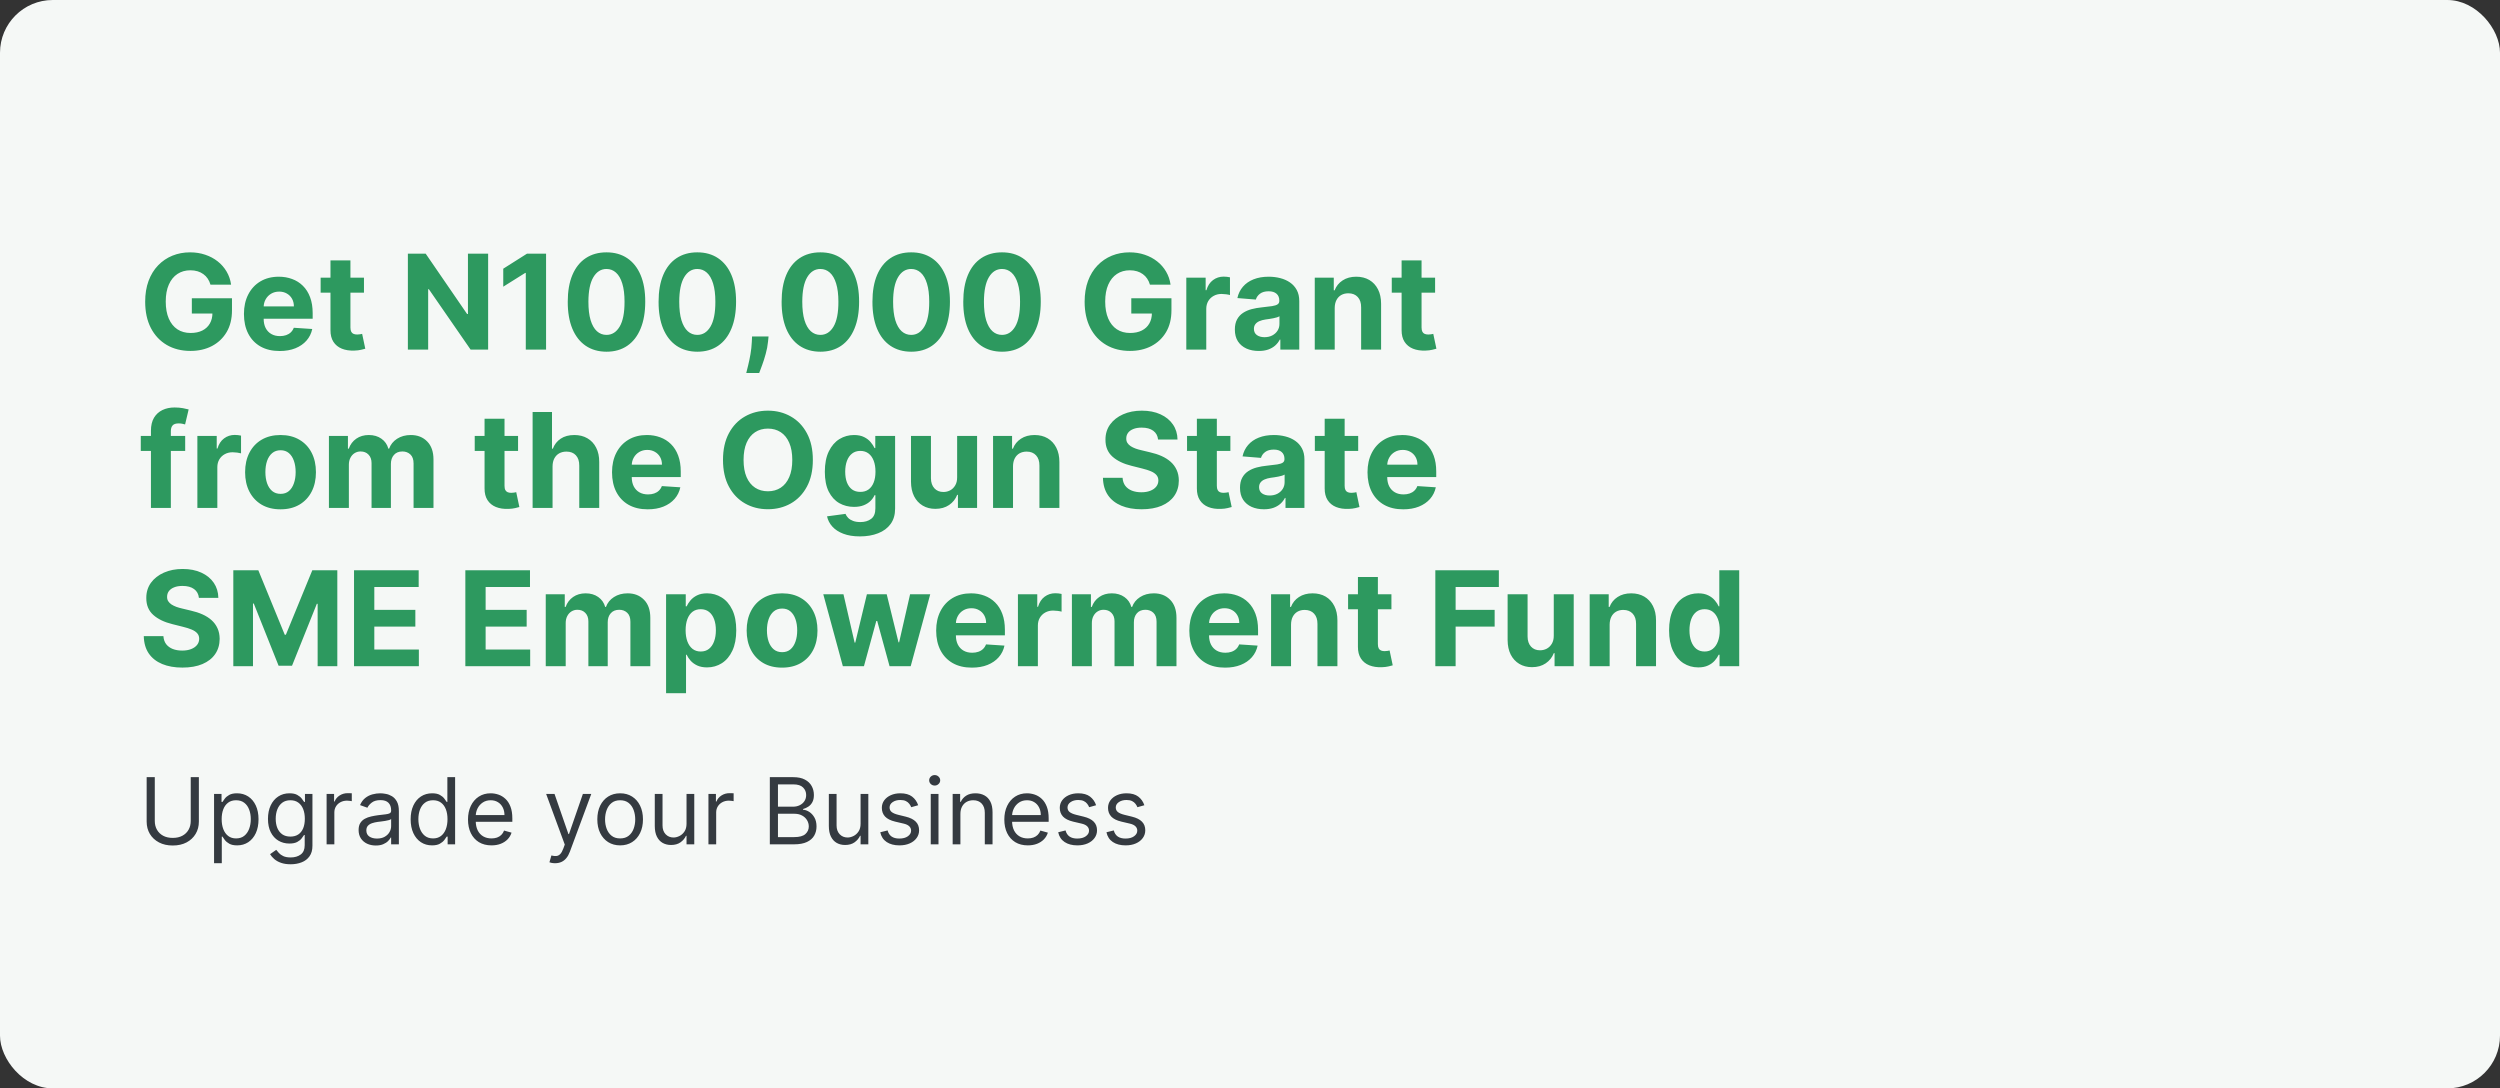 <svg width="379" height="165" viewBox="0 0 379 165" fill="none" xmlns="http://www.w3.org/2000/svg">
<rect x="0" y="0" width="379" height="165" fill="#333333" stroke="none"/>
<rect width="379" height="165" rx="8" fill="#F5F8F6"/>
<path d="M31.909 43.156C31.81 42.811 31.67 42.505 31.49 42.24C31.31 41.97 31.09 41.743 30.829 41.558C30.574 41.369 30.28 41.224 29.949 41.125C29.622 41.026 29.26 40.976 28.862 40.976C28.119 40.976 27.465 41.16 26.902 41.53C26.343 41.899 25.908 42.437 25.595 43.142C25.283 43.843 25.126 44.7 25.126 45.713C25.126 46.726 25.28 47.588 25.588 48.298C25.896 49.008 26.331 49.551 26.895 49.925C27.458 50.294 28.124 50.479 28.891 50.479C29.587 50.479 30.181 50.356 30.673 50.109C31.171 49.858 31.549 49.506 31.81 49.051C32.075 48.597 32.207 48.059 32.207 47.439L32.832 47.531H29.082V45.216H35.169V47.048C35.169 48.327 34.899 49.425 34.359 50.344C33.82 51.258 33.076 51.963 32.129 52.46C31.182 52.953 30.098 53.199 28.876 53.199C27.513 53.199 26.315 52.898 25.283 52.297C24.25 51.691 23.445 50.831 22.868 49.719C22.295 48.601 22.009 47.276 22.009 45.742C22.009 44.562 22.179 43.511 22.52 42.588C22.866 41.66 23.349 40.874 23.969 40.23C24.589 39.586 25.311 39.096 26.135 38.76C26.959 38.424 27.851 38.256 28.812 38.256C29.636 38.256 30.403 38.376 31.114 38.618C31.824 38.855 32.454 39.191 33.003 39.626C33.557 40.062 34.009 40.581 34.359 41.182C34.71 41.778 34.935 42.437 35.034 43.156H31.909ZM42.394 53.213C41.272 53.213 40.306 52.986 39.496 52.531C38.691 52.072 38.071 51.423 37.635 50.585C37.2 49.742 36.982 48.746 36.982 47.595C36.982 46.473 37.2 45.488 37.635 44.641C38.071 43.793 38.684 43.133 39.475 42.659C40.27 42.186 41.203 41.949 42.273 41.949C42.993 41.949 43.663 42.065 44.283 42.297C44.908 42.524 45.453 42.867 45.916 43.327C46.385 43.786 46.75 44.364 47.01 45.06C47.271 45.751 47.401 46.561 47.401 47.489V48.32H38.189V46.445H44.553C44.553 46.009 44.458 45.623 44.269 45.287C44.079 44.951 43.817 44.688 43.48 44.499C43.149 44.304 42.763 44.207 42.323 44.207C41.864 44.207 41.456 44.314 41.101 44.527C40.751 44.735 40.476 45.017 40.277 45.372C40.078 45.722 39.977 46.113 39.972 46.544V48.327C39.972 48.867 40.071 49.333 40.27 49.726C40.474 50.119 40.76 50.422 41.13 50.635C41.499 50.848 41.937 50.955 42.444 50.955C42.78 50.955 43.087 50.907 43.367 50.812C43.646 50.718 43.885 50.576 44.084 50.386C44.283 50.197 44.434 49.965 44.539 49.69L47.337 49.875C47.195 50.547 46.904 51.135 46.463 51.636C46.028 52.133 45.464 52.522 44.773 52.801C44.087 53.076 43.293 53.213 42.394 53.213ZM55.178 42.091V44.364H48.608V42.091H55.178ZM50.1 39.477H53.125V49.648C53.125 49.927 53.168 50.145 53.253 50.301C53.338 50.453 53.457 50.559 53.608 50.621C53.765 50.682 53.944 50.713 54.148 50.713C54.29 50.713 54.432 50.701 54.574 50.678C54.716 50.649 54.825 50.628 54.901 50.614L55.377 52.865C55.225 52.912 55.012 52.967 54.738 53.028C54.463 53.095 54.129 53.135 53.736 53.149C53.007 53.178 52.368 53.081 51.819 52.858C51.274 52.635 50.85 52.29 50.547 51.821C50.244 51.352 50.095 50.76 50.1 50.045V39.477ZM74.001 38.455V53H71.344L65.016 43.845H64.91V53H61.834V38.455H64.533L70.812 47.602H70.94V38.455H74.001ZM82.784 38.455V53H79.709V41.374H79.624L76.293 43.462V40.734L79.894 38.455H82.784ZM91.945 53.32C90.723 53.315 89.672 53.014 88.791 52.418C87.915 51.821 87.24 50.957 86.767 49.825C86.298 48.694 86.066 47.332 86.071 45.742C86.071 44.155 86.305 42.803 86.774 41.686C87.248 40.569 87.922 39.719 88.798 39.136C89.679 38.549 90.728 38.256 91.945 38.256C93.162 38.256 94.208 38.549 95.084 39.136C95.965 39.724 96.642 40.576 97.115 41.693C97.588 42.806 97.823 44.155 97.818 45.742C97.818 47.337 97.581 48.701 97.108 49.832C96.639 50.964 95.967 51.828 95.091 52.425C94.215 53.021 93.166 53.32 91.945 53.32ZM91.945 50.77C92.778 50.77 93.443 50.351 93.94 49.513C94.438 48.675 94.684 47.418 94.679 45.742C94.679 44.638 94.565 43.72 94.338 42.986C94.115 42.252 93.798 41.7 93.386 41.331C92.979 40.962 92.499 40.777 91.945 40.777C91.116 40.777 90.453 41.191 89.956 42.02C89.459 42.849 89.208 44.089 89.203 45.742C89.203 46.859 89.314 47.792 89.537 48.54C89.764 49.283 90.084 49.842 90.496 50.216C90.908 50.585 91.391 50.77 91.945 50.77ZM105.714 53.32C104.493 53.315 103.441 53.014 102.561 52.418C101.685 51.821 101.01 50.957 100.537 49.825C100.068 48.694 99.836 47.332 99.841 45.742C99.841 44.155 100.075 42.803 100.544 41.686C101.017 40.569 101.692 39.719 102.568 39.136C103.449 38.549 104.497 38.256 105.714 38.256C106.931 38.256 107.977 38.549 108.853 39.136C109.734 39.724 110.411 40.576 110.885 41.693C111.358 42.806 111.592 44.155 111.588 45.742C111.588 47.337 111.351 48.701 110.877 49.832C110.409 50.964 109.736 51.828 108.86 52.425C107.984 53.021 106.936 53.32 105.714 53.32ZM105.714 50.77C106.547 50.77 107.213 50.351 107.71 49.513C108.207 48.675 108.453 47.418 108.449 45.742C108.449 44.638 108.335 43.72 108.108 42.986C107.885 42.252 107.568 41.7 107.156 41.331C106.749 40.962 106.268 40.777 105.714 40.777C104.886 40.777 104.223 41.191 103.725 42.02C103.228 42.849 102.977 44.089 102.973 45.742C102.973 46.859 103.084 47.792 103.306 48.54C103.534 49.283 103.853 49.842 104.265 50.216C104.677 50.585 105.16 50.77 105.714 50.77ZM116.511 51.011L116.433 51.793C116.372 52.418 116.253 53.04 116.078 53.66C115.908 54.285 115.728 54.851 115.538 55.358C115.354 55.865 115.205 56.262 115.091 56.551H113.131C113.202 56.272 113.299 55.881 113.422 55.379C113.545 54.882 113.661 54.323 113.77 53.703C113.879 53.083 113.947 52.451 113.976 51.807L114.011 51.011H116.511ZM124.366 53.32C123.145 53.315 122.094 53.014 121.213 52.418C120.337 51.821 119.662 50.957 119.189 49.825C118.72 48.694 118.488 47.332 118.493 45.742C118.493 44.155 118.727 42.803 119.196 41.686C119.67 40.569 120.344 39.719 121.22 39.136C122.101 38.549 123.15 38.256 124.366 38.256C125.583 38.256 126.63 38.549 127.506 39.136C128.386 39.724 129.063 40.576 129.537 41.693C130.01 42.806 130.245 44.155 130.24 45.742C130.24 47.337 130.003 48.701 129.53 49.832C129.061 50.964 128.389 51.828 127.513 52.425C126.637 53.021 125.588 53.32 124.366 53.32ZM124.366 50.77C125.2 50.77 125.865 50.351 126.362 49.513C126.859 48.675 127.106 47.418 127.101 45.742C127.101 44.638 126.987 43.72 126.76 42.986C126.537 42.252 126.22 41.7 125.808 41.331C125.401 40.962 124.92 40.777 124.366 40.777C123.538 40.777 122.875 41.191 122.378 42.02C121.881 42.849 121.63 44.089 121.625 45.742C121.625 46.859 121.736 47.792 121.959 48.54C122.186 49.283 122.506 49.842 122.918 50.216C123.33 50.585 123.812 50.77 124.366 50.77ZM138.136 53.32C136.914 53.315 135.863 53.014 134.983 52.418C134.107 51.821 133.432 50.957 132.958 49.825C132.49 48.694 132.258 47.332 132.262 45.742C132.262 44.155 132.497 42.803 132.966 41.686C133.439 40.569 134.114 39.719 134.99 39.136C135.87 38.549 136.919 38.256 138.136 38.256C139.353 38.256 140.399 38.549 141.275 39.136C142.156 39.724 142.833 40.576 143.306 41.693C143.78 42.806 144.014 44.155 144.01 45.742C144.01 47.337 143.773 48.701 143.299 49.832C142.831 50.964 142.158 51.828 141.282 52.425C140.406 53.021 139.358 53.32 138.136 53.32ZM138.136 50.77C138.969 50.77 139.635 50.351 140.132 49.513C140.629 48.675 140.875 47.418 140.87 45.742C140.87 44.638 140.757 43.72 140.529 42.986C140.307 42.252 139.99 41.7 139.578 41.331C139.171 40.962 138.69 40.777 138.136 40.777C137.307 40.777 136.645 41.191 136.147 42.02C135.65 42.849 135.399 44.089 135.395 45.742C135.395 46.859 135.506 47.792 135.728 48.54C135.956 49.283 136.275 49.842 136.687 50.216C137.099 50.585 137.582 50.77 138.136 50.77ZM151.906 53.32C150.684 53.315 149.633 53.014 148.752 52.418C147.876 51.821 147.201 50.957 146.728 49.825C146.259 48.694 146.027 47.332 146.032 45.742C146.032 44.155 146.266 42.803 146.735 41.686C147.209 40.569 147.883 39.719 148.759 39.136C149.64 38.549 150.689 38.256 151.906 38.256C153.122 38.256 154.169 38.549 155.045 39.136C155.925 39.724 156.603 40.576 157.076 41.693C157.549 42.806 157.784 44.155 157.779 45.742C157.779 47.337 157.542 48.701 157.069 49.832C156.6 50.964 155.928 51.828 155.052 52.425C154.176 53.021 153.127 53.32 151.906 53.32ZM151.906 50.77C152.739 50.77 153.404 50.351 153.901 49.513C154.398 48.675 154.645 47.418 154.64 45.742C154.64 44.638 154.526 43.72 154.299 42.986C154.076 42.252 153.759 41.7 153.347 41.331C152.94 40.962 152.46 40.777 151.906 40.777C151.077 40.777 150.414 41.191 149.917 42.02C149.42 42.849 149.169 44.089 149.164 45.742C149.164 46.859 149.275 47.792 149.498 48.54C149.725 49.283 150.045 49.842 150.457 50.216C150.869 50.585 151.352 50.77 151.906 50.77ZM174.331 43.156C174.232 42.811 174.092 42.505 173.912 42.24C173.732 41.97 173.512 41.743 173.251 41.558C172.996 41.369 172.702 41.224 172.371 41.125C172.044 41.026 171.682 40.976 171.284 40.976C170.541 40.976 169.887 41.16 169.324 41.53C168.765 41.899 168.33 42.437 168.017 43.142C167.705 43.843 167.548 44.7 167.548 45.713C167.548 46.726 167.702 47.588 168.01 48.298C168.318 49.008 168.753 49.551 169.317 49.925C169.88 50.294 170.545 50.479 171.312 50.479C172.009 50.479 172.603 50.356 173.095 50.109C173.592 49.858 173.971 49.506 174.232 49.051C174.497 48.597 174.629 48.059 174.629 47.439L175.254 47.531H171.504V45.216H177.591V47.048C177.591 48.327 177.321 49.425 176.781 50.344C176.241 51.258 175.498 51.963 174.551 52.46C173.604 52.953 172.52 53.199 171.298 53.199C169.935 53.199 168.737 52.898 167.705 52.297C166.672 51.691 165.867 50.831 165.29 49.719C164.717 48.601 164.43 47.276 164.43 45.742C164.43 44.562 164.601 43.511 164.942 42.588C165.287 41.66 165.77 40.874 166.391 40.23C167.011 39.586 167.733 39.096 168.557 38.76C169.381 38.424 170.273 38.256 171.234 38.256C172.058 38.256 172.825 38.376 173.536 38.618C174.246 38.855 174.875 39.191 175.425 39.626C175.979 40.062 176.431 40.581 176.781 41.182C177.132 41.778 177.357 42.437 177.456 43.156H174.331ZM179.844 53V42.091H182.777V43.994H182.891C183.09 43.317 183.424 42.806 183.892 42.46C184.361 42.11 184.901 41.935 185.512 41.935C185.663 41.935 185.827 41.944 186.002 41.963C186.177 41.982 186.331 42.008 186.463 42.041V44.726C186.321 44.683 186.125 44.645 185.874 44.612C185.623 44.579 185.393 44.562 185.185 44.562C184.74 44.562 184.342 44.66 183.992 44.854C183.646 45.043 183.372 45.308 183.168 45.649C182.969 45.99 182.87 46.383 182.87 46.828V53H179.844ZM190.826 53.206C190.13 53.206 189.51 53.085 188.965 52.844C188.421 52.597 187.99 52.235 187.673 51.757C187.36 51.274 187.204 50.673 187.204 49.953C187.204 49.347 187.315 48.838 187.538 48.426C187.76 48.014 188.063 47.683 188.447 47.432C188.83 47.181 189.266 46.992 189.754 46.864C190.246 46.736 190.762 46.646 191.302 46.594C191.936 46.528 192.448 46.466 192.836 46.409C193.224 46.347 193.506 46.258 193.681 46.139C193.856 46.021 193.944 45.846 193.944 45.614V45.571C193.944 45.121 193.802 44.773 193.518 44.527C193.238 44.281 192.841 44.158 192.325 44.158C191.78 44.158 191.347 44.278 191.025 44.52C190.703 44.757 190.49 45.055 190.386 45.415L187.587 45.188C187.729 44.525 188.009 43.952 188.425 43.469C188.842 42.981 189.379 42.607 190.038 42.347C190.701 42.081 191.468 41.949 192.339 41.949C192.945 41.949 193.525 42.02 194.079 42.162C194.638 42.304 195.132 42.524 195.563 42.822C195.999 43.121 196.342 43.504 196.593 43.973C196.844 44.437 196.969 44.993 196.969 45.642V53H194.1V51.487H194.015C193.84 51.828 193.605 52.129 193.312 52.389C193.018 52.645 192.665 52.846 192.254 52.993C191.842 53.135 191.366 53.206 190.826 53.206ZM191.692 51.118C192.138 51.118 192.531 51.03 192.871 50.855C193.212 50.675 193.48 50.434 193.674 50.131C193.868 49.828 193.965 49.484 193.965 49.101V47.943C193.871 48.005 193.74 48.062 193.575 48.114C193.414 48.161 193.231 48.206 193.028 48.249C192.824 48.286 192.621 48.322 192.417 48.355C192.213 48.383 192.029 48.41 191.863 48.433C191.508 48.485 191.198 48.568 190.933 48.682C190.667 48.795 190.461 48.949 190.315 49.144C190.168 49.333 190.094 49.57 190.094 49.854C190.094 50.266 190.244 50.581 190.542 50.798C190.845 51.011 191.228 51.118 191.692 51.118ZM202.342 46.693V53H199.317V42.091H202.2V44.016H202.328C202.57 43.381 202.974 42.879 203.543 42.51C204.111 42.136 204.8 41.949 205.609 41.949C206.367 41.949 207.027 42.115 207.591 42.446C208.154 42.778 208.592 43.251 208.905 43.867C209.217 44.477 209.374 45.206 209.374 46.054V53H206.348V46.594C206.353 45.926 206.182 45.405 205.837 45.031C205.491 44.653 205.015 44.463 204.409 44.463C204.002 44.463 203.642 44.551 203.33 44.726C203.022 44.901 202.78 45.157 202.605 45.493C202.435 45.824 202.347 46.224 202.342 46.693ZM217.561 42.091V44.364H210.991V42.091H217.561ZM212.483 39.477H215.508V49.648C215.508 49.927 215.551 50.145 215.636 50.301C215.721 50.453 215.84 50.559 215.991 50.621C216.147 50.682 216.327 50.713 216.531 50.713C216.673 50.713 216.815 50.701 216.957 50.678C217.099 50.649 217.208 50.628 217.284 50.614L217.76 52.865C217.608 52.912 217.395 52.967 217.12 53.028C216.846 53.095 216.512 53.135 216.119 53.149C215.39 53.178 214.751 53.081 214.201 52.858C213.657 52.635 213.233 52.29 212.93 51.821C212.627 51.352 212.478 50.76 212.483 50.045V39.477ZM28.074 66.091V68.364H21.341V66.091H28.074ZM22.882 77V65.303C22.882 64.512 23.036 63.856 23.344 63.335C23.656 62.814 24.082 62.424 24.622 62.163C25.162 61.903 25.775 61.773 26.462 61.773C26.926 61.773 27.349 61.808 27.733 61.879C28.121 61.95 28.41 62.014 28.599 62.071L28.06 64.344C27.941 64.306 27.794 64.27 27.619 64.237C27.449 64.204 27.274 64.188 27.094 64.188C26.649 64.188 26.338 64.292 26.163 64.5C25.988 64.704 25.901 64.99 25.901 65.359V77H22.882ZM29.922 77V66.091H32.855V67.994H32.969C33.168 67.317 33.502 66.806 33.971 66.46C34.439 66.11 34.979 65.935 35.59 65.935C35.741 65.935 35.905 65.944 36.08 65.963C36.255 65.982 36.409 66.008 36.541 66.041V68.726C36.4 68.683 36.203 68.645 35.952 68.612C35.701 68.579 35.471 68.562 35.263 68.562C34.818 68.562 34.42 68.66 34.07 68.854C33.724 69.043 33.45 69.308 33.246 69.649C33.047 69.99 32.948 70.383 32.948 70.828V77H29.922ZM42.527 77.213C41.424 77.213 40.47 76.979 39.665 76.51C38.865 76.037 38.247 75.378 37.811 74.535C37.376 73.688 37.158 72.706 37.158 71.588C37.158 70.461 37.376 69.476 37.811 68.633C38.247 67.786 38.865 67.128 39.665 66.659C40.47 66.186 41.424 65.949 42.527 65.949C43.63 65.949 44.582 66.186 45.382 66.659C46.187 67.128 46.807 67.786 47.243 68.633C47.678 69.476 47.896 70.461 47.896 71.588C47.896 72.706 47.678 73.688 47.243 74.535C46.807 75.378 46.187 76.037 45.382 76.51C44.582 76.979 43.63 77.213 42.527 77.213ZM42.541 74.869C43.043 74.869 43.462 74.727 43.798 74.443C44.135 74.154 44.388 73.761 44.558 73.264C44.733 72.767 44.821 72.201 44.821 71.567C44.821 70.932 44.733 70.367 44.558 69.869C44.388 69.372 44.135 68.979 43.798 68.69C43.462 68.401 43.043 68.257 42.541 68.257C42.035 68.257 41.608 68.401 41.263 68.69C40.922 68.979 40.664 69.372 40.489 69.869C40.318 70.367 40.233 70.932 40.233 71.567C40.233 72.201 40.318 72.767 40.489 73.264C40.664 73.761 40.922 74.154 41.263 74.443C41.608 74.727 42.035 74.869 42.541 74.869ZM49.864 77V66.091H52.747V68.016H52.875C53.102 67.376 53.481 66.872 54.011 66.503C54.542 66.133 55.176 65.949 55.915 65.949C56.663 65.949 57.3 66.136 57.825 66.51C58.351 66.879 58.701 67.381 58.876 68.016H58.99C59.213 67.391 59.615 66.891 60.197 66.517C60.785 66.138 61.478 65.949 62.278 65.949C63.296 65.949 64.123 66.273 64.757 66.922C65.396 67.566 65.716 68.48 65.716 69.663V77H62.697V70.26C62.697 69.654 62.536 69.199 62.215 68.896C61.892 68.593 61.49 68.442 61.007 68.442C60.458 68.442 60.029 68.617 59.722 68.967C59.414 69.313 59.26 69.77 59.26 70.338V77H56.327V70.196C56.327 69.661 56.173 69.235 55.865 68.918C55.562 68.6 55.162 68.442 54.665 68.442C54.329 68.442 54.026 68.527 53.756 68.697C53.49 68.863 53.28 69.097 53.124 69.401C52.967 69.699 52.889 70.049 52.889 70.452V77H49.864ZM78.537 66.091V68.364H71.968V66.091H78.537ZM73.459 63.477H76.485V73.648C76.485 73.927 76.527 74.145 76.613 74.301C76.698 74.453 76.816 74.559 76.968 74.621C77.124 74.682 77.304 74.713 77.507 74.713C77.65 74.713 77.791 74.701 77.934 74.678C78.076 74.649 78.184 74.628 78.26 74.614L78.736 76.865C78.585 76.912 78.372 76.967 78.097 77.028C77.822 77.095 77.489 77.135 77.096 77.149C76.366 77.178 75.727 77.081 75.178 76.858C74.633 76.635 74.21 76.29 73.907 75.821C73.604 75.352 73.454 74.76 73.459 74.046V63.477ZM83.768 70.693V77H80.743V62.455H83.683V68.016H83.811C84.057 67.372 84.455 66.867 85.004 66.503C85.553 66.133 86.242 65.949 87.071 65.949C87.828 65.949 88.489 66.115 89.052 66.446C89.62 66.773 90.061 67.244 90.373 67.859C90.691 68.47 90.847 69.202 90.842 70.054V77H87.816V70.594C87.821 69.921 87.651 69.398 87.305 69.024C86.964 68.65 86.486 68.463 85.87 68.463C85.459 68.463 85.094 68.551 84.777 68.726C84.464 68.901 84.218 69.157 84.038 69.493C83.863 69.824 83.773 70.224 83.768 70.693ZM98.195 77.213C97.072 77.213 96.106 76.986 95.297 76.531C94.492 76.072 93.872 75.423 93.436 74.585C93.001 73.742 92.783 72.746 92.783 71.595C92.783 70.473 93.001 69.488 93.436 68.641C93.872 67.793 94.485 67.133 95.276 66.659C96.071 66.186 97.004 65.949 98.074 65.949C98.794 65.949 99.463 66.065 100.084 66.297C100.709 66.524 101.253 66.867 101.717 67.327C102.186 67.786 102.551 68.364 102.811 69.06C103.071 69.751 103.202 70.561 103.202 71.489V72.32H93.99V70.445H100.354C100.354 70.009 100.259 69.623 100.07 69.287C99.88 68.951 99.617 68.688 99.281 68.499C98.95 68.305 98.564 68.207 98.124 68.207C97.664 68.207 97.257 68.314 96.902 68.527C96.552 68.735 96.277 69.017 96.078 69.372C95.879 69.722 95.778 70.113 95.773 70.544V72.327C95.773 72.867 95.872 73.333 96.071 73.726C96.275 74.119 96.561 74.422 96.93 74.635C97.3 74.848 97.738 74.954 98.244 74.954C98.581 74.954 98.888 74.907 99.168 74.812C99.447 74.718 99.686 74.576 99.885 74.386C100.084 74.197 100.235 73.965 100.339 73.69L103.138 73.875C102.996 74.547 102.705 75.135 102.264 75.636C101.829 76.133 101.265 76.522 100.574 76.801C99.887 77.076 99.094 77.213 98.195 77.213ZM123.228 69.727C123.228 71.313 122.928 72.663 122.326 73.776C121.73 74.888 120.915 75.738 119.883 76.325C118.856 76.908 117.7 77.199 116.417 77.199C115.125 77.199 113.965 76.905 112.937 76.318C111.91 75.731 111.098 74.881 110.501 73.769C109.904 72.656 109.606 71.309 109.606 69.727C109.606 68.141 109.904 66.792 110.501 65.679C111.098 64.566 111.91 63.719 112.937 63.136C113.965 62.549 115.125 62.256 116.417 62.256C117.7 62.256 118.856 62.549 119.883 63.136C120.915 63.719 121.73 64.566 122.326 65.679C122.928 66.792 123.228 68.141 123.228 69.727ZM120.11 69.727C120.11 68.7 119.957 67.833 119.649 67.128C119.346 66.422 118.917 65.887 118.363 65.523C117.809 65.158 117.161 64.976 116.417 64.976C115.674 64.976 115.025 65.158 114.471 65.523C113.917 65.887 113.486 66.422 113.179 67.128C112.876 67.833 112.724 68.7 112.724 69.727C112.724 70.755 112.876 71.621 113.179 72.327C113.486 73.032 113.917 73.567 114.471 73.932C115.025 74.296 115.674 74.479 116.417 74.479C117.161 74.479 117.809 74.296 118.363 73.932C118.917 73.567 119.346 73.032 119.649 72.327C119.957 71.621 120.11 70.755 120.11 69.727ZM130.364 81.318C129.384 81.318 128.544 81.183 127.843 80.913C127.147 80.648 126.593 80.286 126.181 79.827C125.769 79.367 125.502 78.851 125.379 78.278L128.177 77.902C128.262 78.12 128.397 78.323 128.582 78.513C128.766 78.702 129.01 78.854 129.313 78.967C129.621 79.086 129.995 79.145 130.435 79.145C131.094 79.145 131.636 78.984 132.062 78.662C132.493 78.345 132.708 77.812 132.708 77.064V75.068H132.58C132.448 75.371 132.249 75.658 131.984 75.928C131.719 76.197 131.378 76.418 130.961 76.588C130.544 76.758 130.047 76.844 129.469 76.844C128.65 76.844 127.905 76.654 127.232 76.276C126.565 75.892 126.032 75.307 125.634 74.521C125.241 73.731 125.045 72.731 125.045 71.524C125.045 70.288 125.246 69.256 125.648 68.428C126.051 67.599 126.586 66.979 127.254 66.567C127.926 66.155 128.662 65.949 129.462 65.949C130.073 65.949 130.585 66.053 130.996 66.261C131.408 66.465 131.74 66.721 131.991 67.028C132.246 67.331 132.443 67.63 132.58 67.923H132.694V66.091H135.698V77.106C135.698 78.035 135.471 78.811 135.016 79.436C134.562 80.061 133.932 80.53 133.127 80.842C132.327 81.16 131.406 81.318 130.364 81.318ZM130.428 74.571C130.916 74.571 131.328 74.45 131.664 74.209C132.005 73.963 132.265 73.612 132.445 73.158C132.63 72.698 132.722 72.149 132.722 71.51C132.722 70.871 132.632 70.317 132.452 69.848C132.272 69.374 132.012 69.008 131.671 68.747C131.33 68.487 130.916 68.356 130.428 68.356C129.931 68.356 129.512 68.492 129.171 68.761C128.83 69.026 128.572 69.396 128.397 69.869C128.222 70.343 128.134 70.89 128.134 71.51C128.134 72.14 128.222 72.684 128.397 73.144C128.577 73.598 128.835 73.951 129.171 74.202C129.512 74.448 129.931 74.571 130.428 74.571ZM145.102 72.355V66.091H148.127V77H145.222V75.019H145.109C144.862 75.658 144.453 76.171 143.88 76.56C143.312 76.948 142.618 77.142 141.799 77.142C141.07 77.142 140.428 76.976 139.874 76.645C139.32 76.313 138.887 75.842 138.575 75.231C138.267 74.621 138.111 73.889 138.106 73.037V66.091H141.131V72.497C141.136 73.141 141.309 73.65 141.65 74.024C141.991 74.398 142.448 74.585 143.021 74.585C143.385 74.585 143.726 74.502 144.043 74.337C144.361 74.166 144.616 73.915 144.81 73.584C145.009 73.252 145.106 72.843 145.102 72.355ZM153.573 70.693V77H150.547V66.091H153.431V68.016H153.559C153.8 67.381 154.205 66.879 154.773 66.51C155.341 66.136 156.03 65.949 156.84 65.949C157.597 65.949 158.258 66.115 158.821 66.446C159.385 66.778 159.823 67.251 160.135 67.867C160.448 68.477 160.604 69.206 160.604 70.054V77H157.578V70.594C157.583 69.926 157.413 69.405 157.067 69.031C156.721 68.653 156.246 68.463 155.64 68.463C155.232 68.463 154.873 68.551 154.56 68.726C154.252 68.901 154.011 69.157 153.836 69.493C153.665 69.824 153.578 70.224 153.573 70.693ZM175.565 66.638C175.508 66.065 175.264 65.62 174.833 65.303C174.403 64.985 173.818 64.827 173.079 64.827C172.577 64.827 172.154 64.898 171.808 65.04C171.462 65.177 171.197 65.369 171.012 65.615C170.833 65.861 170.743 66.141 170.743 66.453C170.733 66.713 170.788 66.941 170.906 67.135C171.029 67.329 171.197 67.497 171.41 67.639C171.623 67.776 171.869 67.897 172.149 68.001C172.428 68.101 172.726 68.186 173.044 68.257L174.35 68.57C174.985 68.712 175.567 68.901 176.098 69.138C176.628 69.374 177.087 69.666 177.475 70.011C177.864 70.357 178.164 70.764 178.377 71.233C178.595 71.702 178.707 72.239 178.711 72.845C178.707 73.735 178.479 74.507 178.029 75.16C177.584 75.809 176.94 76.313 176.098 76.673C175.26 77.028 174.249 77.206 173.065 77.206C171.891 77.206 170.868 77.026 169.997 76.666C169.13 76.306 168.453 75.774 167.966 75.068C167.483 74.358 167.229 73.48 167.206 72.433H170.181C170.215 72.921 170.354 73.328 170.6 73.655C170.851 73.977 171.185 74.221 171.602 74.386C172.023 74.547 172.499 74.628 173.029 74.628C173.55 74.628 174.002 74.552 174.386 74.401C174.774 74.249 175.075 74.038 175.288 73.769C175.501 73.499 175.608 73.188 175.608 72.838C175.608 72.511 175.511 72.237 175.316 72.014C175.127 71.792 174.848 71.602 174.478 71.446C174.114 71.29 173.666 71.148 173.136 71.02L171.552 70.622C170.326 70.324 169.358 69.858 168.647 69.223C167.937 68.588 167.584 67.734 167.589 66.659C167.584 65.778 167.819 65.009 168.292 64.351C168.77 63.693 169.426 63.179 170.26 62.81C171.093 62.44 172.04 62.256 173.1 62.256C174.18 62.256 175.122 62.44 175.927 62.81C176.737 63.179 177.367 63.693 177.816 64.351C178.266 65.009 178.498 65.771 178.512 66.638H175.565ZM186.526 66.091V68.364H179.956V66.091H186.526ZM181.447 63.477H184.473V73.648C184.473 73.927 184.516 74.145 184.601 74.301C184.686 74.453 184.804 74.559 184.956 74.621C185.112 74.682 185.292 74.713 185.496 74.713C185.638 74.713 185.78 74.701 185.922 74.678C186.064 74.649 186.173 74.628 186.249 74.614L186.724 76.865C186.573 76.912 186.36 76.967 186.085 77.028C185.811 77.095 185.477 77.135 185.084 77.149C184.355 77.178 183.715 77.081 183.166 76.858C182.622 76.635 182.198 76.29 181.895 75.821C181.592 75.352 181.443 74.76 181.447 74.046V63.477ZM191.607 77.206C190.911 77.206 190.291 77.085 189.746 76.844C189.202 76.597 188.771 76.235 188.454 75.757C188.141 75.274 187.985 74.673 187.985 73.953C187.985 73.347 188.096 72.838 188.319 72.426C188.541 72.014 188.844 71.683 189.228 71.432C189.612 71.181 190.047 70.992 190.535 70.864C191.027 70.736 191.543 70.646 192.083 70.594C192.718 70.528 193.229 70.466 193.617 70.409C194.005 70.347 194.287 70.258 194.462 70.139C194.638 70.021 194.725 69.846 194.725 69.614V69.571C194.725 69.121 194.583 68.773 194.299 68.527C194.02 68.281 193.622 68.158 193.106 68.158C192.561 68.158 192.128 68.278 191.806 68.52C191.484 68.757 191.271 69.055 191.167 69.415L188.369 69.188C188.511 68.525 188.79 67.952 189.207 67.469C189.623 66.981 190.161 66.607 190.819 66.347C191.482 66.081 192.249 65.949 193.12 65.949C193.726 65.949 194.306 66.02 194.86 66.162C195.419 66.304 195.914 66.524 196.344 66.822C196.78 67.121 197.123 67.504 197.374 67.973C197.625 68.437 197.751 68.993 197.751 69.642V77H194.881V75.487H194.796C194.621 75.828 194.387 76.129 194.093 76.389C193.799 76.645 193.447 76.846 193.035 76.993C192.623 77.135 192.147 77.206 191.607 77.206ZM192.474 75.118C192.919 75.118 193.312 75.03 193.653 74.855C193.994 74.675 194.261 74.434 194.455 74.131C194.649 73.828 194.746 73.484 194.746 73.101V71.943C194.652 72.005 194.522 72.062 194.356 72.114C194.195 72.161 194.013 72.206 193.809 72.249C193.605 72.287 193.402 72.322 193.198 72.355C192.995 72.383 192.81 72.41 192.644 72.433C192.289 72.485 191.979 72.568 191.714 72.682C191.449 72.796 191.243 72.949 191.096 73.144C190.949 73.333 190.876 73.57 190.876 73.854C190.876 74.266 191.025 74.581 191.323 74.798C191.626 75.011 192.01 75.118 192.474 75.118ZM205.901 66.091V68.364H199.331V66.091H205.901ZM200.822 63.477H203.848V73.648C203.848 73.927 203.891 74.145 203.976 74.301C204.061 74.453 204.179 74.559 204.331 74.621C204.487 74.682 204.667 74.713 204.871 74.713C205.013 74.713 205.155 74.701 205.297 74.678C205.439 74.649 205.548 74.628 205.624 74.614L206.099 76.865C205.948 76.912 205.735 76.967 205.46 77.028C205.186 77.095 204.852 77.135 204.459 77.149C203.73 77.178 203.09 77.081 202.541 76.858C201.997 76.635 201.573 76.29 201.27 75.821C200.967 75.352 200.818 74.76 200.822 74.046V63.477ZM212.726 77.213C211.604 77.213 210.638 76.986 209.828 76.531C209.023 76.072 208.403 75.423 207.967 74.585C207.532 73.742 207.314 72.746 207.314 71.595C207.314 70.473 207.532 69.488 207.967 68.641C208.403 67.793 209.016 67.133 209.807 66.659C210.602 66.186 211.535 65.949 212.605 65.949C213.325 65.949 213.995 66.065 214.615 66.297C215.24 66.524 215.785 66.867 216.249 67.327C216.717 67.786 217.082 68.364 217.342 69.06C217.603 69.751 217.733 70.561 217.733 71.489V72.32H208.521V70.445H214.885C214.885 70.009 214.79 69.623 214.601 69.287C214.411 68.951 214.149 68.688 213.812 68.499C213.481 68.305 213.095 68.207 212.655 68.207C212.196 68.207 211.788 68.314 211.433 68.527C211.083 68.735 210.808 69.017 210.609 69.372C210.411 69.722 210.309 70.113 210.304 70.544V72.327C210.304 72.867 210.403 73.333 210.602 73.726C210.806 74.119 211.092 74.422 211.462 74.635C211.831 74.848 212.269 74.954 212.776 74.954C213.112 74.954 213.42 74.907 213.699 74.812C213.978 74.718 214.217 74.576 214.416 74.386C214.615 74.197 214.767 73.965 214.871 73.69L217.669 73.875C217.527 74.547 217.236 75.135 216.795 75.636C216.36 76.133 215.796 76.522 215.105 76.801C214.419 77.076 213.625 77.213 212.726 77.213ZM30.155 90.638C30.098 90.065 29.854 89.62 29.423 89.303C28.992 88.985 28.408 88.827 27.669 88.827C27.167 88.827 26.743 88.898 26.398 89.04C26.052 89.177 25.787 89.369 25.602 89.615C25.422 89.861 25.332 90.141 25.332 90.453C25.323 90.713 25.377 90.941 25.496 91.135C25.619 91.329 25.787 91.497 26 91.639C26.213 91.776 26.459 91.897 26.739 92.001C27.018 92.101 27.316 92.186 27.634 92.257L28.94 92.57C29.575 92.712 30.157 92.901 30.688 93.138C31.218 93.374 31.677 93.666 32.065 94.011C32.454 94.357 32.754 94.764 32.967 95.233C33.185 95.702 33.296 96.239 33.301 96.845C33.296 97.735 33.069 98.507 32.619 99.16C32.174 99.809 31.53 100.313 30.688 100.673C29.849 101.028 28.838 101.206 27.655 101.206C26.481 101.206 25.458 101.026 24.587 100.666C23.72 100.306 23.043 99.774 22.555 99.068C22.072 98.358 21.819 97.48 21.796 96.433H24.771C24.805 96.921 24.944 97.328 25.19 97.655C25.441 97.977 25.775 98.221 26.192 98.386C26.613 98.547 27.089 98.628 27.619 98.628C28.14 98.628 28.592 98.552 28.976 98.401C29.364 98.249 29.665 98.038 29.878 97.769C30.091 97.499 30.197 97.188 30.197 96.838C30.197 96.511 30.1 96.237 29.906 96.014C29.717 95.792 29.438 95.602 29.068 95.446C28.704 95.29 28.256 95.148 27.726 95.02L26.142 94.622C24.916 94.324 23.947 93.858 23.237 93.223C22.527 92.588 22.174 91.734 22.179 90.659C22.174 89.778 22.409 89.009 22.882 88.351C23.36 87.693 24.016 87.179 24.849 86.81C25.683 86.44 26.63 86.256 27.69 86.256C28.77 86.256 29.712 86.44 30.517 86.81C31.327 87.179 31.956 87.693 32.406 88.351C32.856 89.009 33.088 89.771 33.102 90.638H30.155ZM35.37 86.454H39.162L43.168 96.227H43.338L47.344 86.454H51.137V101H48.154V91.533H48.033L44.269 100.929H42.238L38.473 91.497H38.353V101H35.37V86.454ZM53.67 101V86.454H63.472V88.99H56.746V92.456H62.967V94.992H56.746V98.465H63.5V101H53.67ZM70.546 101V86.454H80.347V88.99H73.621V92.456H79.842V94.992H73.621V98.465H80.375V101H70.546ZM82.735 101V90.091H85.618V92.016H85.746C85.973 91.376 86.352 90.872 86.882 90.503C87.413 90.133 88.047 89.949 88.786 89.949C89.534 89.949 90.171 90.136 90.696 90.51C91.222 90.879 91.572 91.381 91.748 92.016H91.861C92.084 91.391 92.486 90.891 93.069 90.517C93.656 90.138 94.349 89.949 95.15 89.949C96.168 89.949 96.994 90.273 97.628 90.922C98.267 91.566 98.587 92.48 98.587 93.663V101H95.569V94.26C95.569 93.654 95.408 93.199 95.086 92.896C94.764 92.593 94.361 92.442 93.878 92.442C93.329 92.442 92.9 92.617 92.593 92.967C92.285 93.313 92.131 93.77 92.131 94.338V101H89.198V94.196C89.198 93.661 89.044 93.235 88.736 92.918C88.433 92.6 88.033 92.442 87.536 92.442C87.2 92.442 86.897 92.527 86.627 92.697C86.362 92.863 86.151 93.097 85.995 93.401C85.838 93.699 85.76 94.049 85.76 94.452V101H82.735ZM100.977 105.091V90.091H103.96V91.923H104.095C104.227 91.63 104.419 91.331 104.67 91.028C104.926 90.721 105.257 90.465 105.664 90.261C106.076 90.053 106.588 89.949 107.199 89.949C107.994 89.949 108.728 90.157 109.4 90.574C110.073 90.986 110.61 91.608 111.012 92.442C111.415 93.27 111.616 94.31 111.616 95.56C111.616 96.776 111.42 97.804 111.027 98.642C110.638 99.475 110.108 100.107 109.436 100.538C108.768 100.964 108.02 101.178 107.191 101.178C106.604 101.178 106.105 101.08 105.693 100.886C105.286 100.692 104.952 100.448 104.691 100.155C104.431 99.856 104.232 99.556 104.095 99.253H104.002V105.091H100.977ZM103.939 95.546C103.939 96.194 104.029 96.76 104.208 97.243C104.388 97.726 104.649 98.102 104.99 98.372C105.331 98.637 105.745 98.77 106.233 98.77C106.725 98.77 107.142 98.635 107.483 98.365C107.824 98.09 108.082 97.712 108.257 97.229C108.437 96.741 108.527 96.18 108.527 95.546C108.527 94.916 108.439 94.362 108.264 93.883C108.089 93.405 107.831 93.031 107.49 92.761C107.149 92.492 106.73 92.356 106.233 92.356C105.74 92.356 105.324 92.487 104.983 92.747C104.646 93.008 104.388 93.377 104.208 93.855C104.029 94.333 103.939 94.897 103.939 95.546ZM118.562 101.213C117.459 101.213 116.505 100.979 115.7 100.51C114.9 100.036 114.282 99.378 113.846 98.535C113.411 97.688 113.193 96.706 113.193 95.588C113.193 94.461 113.411 93.476 113.846 92.633C114.282 91.786 114.9 91.128 115.7 90.659C116.505 90.186 117.459 89.949 118.562 89.949C119.665 89.949 120.617 90.186 121.417 90.659C122.222 91.128 122.842 91.786 123.278 92.633C123.714 93.476 123.931 94.461 123.931 95.588C123.931 96.706 123.714 97.688 123.278 98.535C122.842 99.378 122.222 100.036 121.417 100.51C120.617 100.979 119.665 101.213 118.562 101.213ZM118.576 98.869C119.078 98.869 119.497 98.727 119.833 98.443C120.17 98.154 120.423 97.761 120.593 97.264C120.769 96.767 120.856 96.201 120.856 95.567C120.856 94.932 120.769 94.367 120.593 93.869C120.423 93.372 120.17 92.979 119.833 92.69C119.497 92.401 119.078 92.257 118.576 92.257C118.07 92.257 117.644 92.401 117.298 92.69C116.957 92.979 116.699 93.372 116.524 93.869C116.353 94.367 116.268 94.932 116.268 95.567C116.268 96.201 116.353 96.767 116.524 97.264C116.699 97.761 116.957 98.154 117.298 98.443C117.644 98.727 118.07 98.869 118.576 98.869ZM127.777 101L124.809 90.091H127.87L129.56 97.421H129.659L131.421 90.091H134.425L136.215 97.378H136.307L137.969 90.091H141.023L138.061 101H134.858L132.983 94.139H132.848L130.973 101H127.777ZM147.335 101.213C146.213 101.213 145.247 100.986 144.438 100.531C143.633 100.072 143.012 99.423 142.577 98.585C142.141 97.742 141.923 96.746 141.923 95.595C141.923 94.473 142.141 93.488 142.577 92.641C143.012 91.793 143.625 91.133 144.416 90.659C145.212 90.186 146.144 89.949 147.214 89.949C147.934 89.949 148.604 90.065 149.224 90.297C149.849 90.524 150.394 90.867 150.858 91.327C151.327 91.786 151.691 92.364 151.952 93.06C152.212 93.751 152.342 94.561 152.342 95.489V96.32H143.131V94.445H149.494C149.494 94.009 149.4 93.623 149.21 93.287C149.021 92.951 148.758 92.688 148.422 92.499C148.09 92.305 147.705 92.207 147.264 92.207C146.805 92.207 146.398 92.314 146.043 92.527C145.692 92.735 145.418 93.017 145.219 93.372C145.02 93.722 144.918 94.113 144.913 94.544V96.327C144.913 96.867 145.013 97.333 145.212 97.726C145.415 98.119 145.702 98.422 146.071 98.635C146.44 98.848 146.878 98.954 147.385 98.954C147.721 98.954 148.029 98.907 148.308 98.812C148.588 98.718 148.827 98.576 149.026 98.386C149.224 98.197 149.376 97.965 149.48 97.69L152.278 97.875C152.136 98.547 151.845 99.135 151.405 99.636C150.969 100.134 150.406 100.522 149.714 100.801C149.028 101.076 148.235 101.213 147.335 101.213ZM154.317 101V90.091H157.25V91.994H157.364C157.563 91.317 157.896 90.806 158.365 90.46C158.834 90.11 159.374 89.935 159.984 89.935C160.136 89.935 160.299 89.944 160.474 89.963C160.65 89.982 160.804 90.008 160.936 90.041V92.726C160.794 92.683 160.598 92.645 160.347 92.612C160.096 92.579 159.866 92.562 159.658 92.562C159.213 92.562 158.815 92.66 158.464 92.854C158.119 93.043 157.844 93.308 157.641 93.649C157.442 93.99 157.342 94.383 157.342 94.828V101H154.317ZM162.5 101V90.091H165.384V92.016H165.512C165.739 91.376 166.118 90.872 166.648 90.503C167.178 90.133 167.813 89.949 168.551 89.949C169.3 89.949 169.936 90.136 170.462 90.51C170.988 90.879 171.338 91.381 171.513 92.016H171.627C171.849 91.391 172.252 90.891 172.834 90.517C173.421 90.138 174.115 89.949 174.915 89.949C175.933 89.949 176.759 90.273 177.394 90.922C178.033 91.566 178.353 92.48 178.353 93.663V101H175.334V94.26C175.334 93.654 175.173 93.199 174.851 92.896C174.529 92.593 174.127 92.442 173.644 92.442C173.095 92.442 172.666 92.617 172.358 92.967C172.051 93.313 171.897 93.77 171.897 94.338V101H168.963V94.196C168.963 93.661 168.81 93.235 168.502 92.918C168.199 92.6 167.799 92.442 167.301 92.442C166.965 92.442 166.662 92.527 166.392 92.697C166.127 92.863 165.917 93.097 165.76 93.401C165.604 93.699 165.526 94.049 165.526 94.452V101H162.5ZM185.714 101.213C184.592 101.213 183.626 100.986 182.816 100.531C182.011 100.072 181.391 99.423 180.956 98.585C180.52 97.742 180.302 96.746 180.302 95.595C180.302 94.473 180.52 93.488 180.956 92.641C181.391 91.793 182.004 91.133 182.795 90.659C183.591 90.186 184.523 89.949 185.593 89.949C186.313 89.949 186.983 90.065 187.603 90.297C188.228 90.524 188.773 90.867 189.237 91.327C189.706 91.786 190.07 92.364 190.331 93.06C190.591 93.751 190.721 94.561 190.721 95.489V96.32H181.51V94.445H187.873C187.873 94.009 187.779 93.623 187.589 93.287C187.4 92.951 187.137 92.688 186.801 92.499C186.469 92.305 186.083 92.207 185.643 92.207C185.184 92.207 184.777 92.314 184.422 92.527C184.071 92.735 183.797 93.017 183.598 93.372C183.399 93.722 183.297 94.113 183.292 94.544V96.327C183.292 96.867 183.392 97.333 183.591 97.726C183.794 98.119 184.081 98.422 184.45 98.635C184.819 98.848 185.257 98.954 185.764 98.954C186.1 98.954 186.408 98.907 186.687 98.812C186.967 98.718 187.206 98.576 187.404 98.386C187.603 98.197 187.755 97.965 187.859 97.69L190.657 97.875C190.515 98.547 190.224 99.135 189.784 99.636C189.348 100.134 188.785 100.522 188.093 100.801C187.407 101.076 186.614 101.213 185.714 101.213ZM195.721 94.693V101H192.696V90.091H195.579V92.016H195.707C195.949 91.381 196.353 90.879 196.922 90.51C197.49 90.136 198.179 89.949 198.988 89.949C199.746 89.949 200.406 90.115 200.97 90.446C201.533 90.778 201.971 91.251 202.284 91.867C202.596 92.477 202.752 93.206 202.752 94.054V101H199.727V94.594C199.732 93.926 199.561 93.405 199.216 93.031C198.87 92.653 198.394 92.463 197.788 92.463C197.381 92.463 197.021 92.551 196.708 92.726C196.401 92.901 196.159 93.157 195.984 93.493C195.814 93.824 195.726 94.224 195.721 94.693ZM210.94 90.091V92.364H204.37V90.091H210.94ZM205.862 87.477H208.887V97.648C208.887 97.927 208.93 98.145 209.015 98.301C209.1 98.453 209.219 98.559 209.37 98.621C209.526 98.682 209.706 98.713 209.91 98.713C210.052 98.713 210.194 98.701 210.336 98.678C210.478 98.649 210.587 98.628 210.663 98.614L211.138 100.865C210.987 100.912 210.774 100.967 210.499 101.028C210.225 101.095 209.891 101.135 209.498 101.149C208.769 101.178 208.129 101.08 207.58 100.858C207.036 100.635 206.612 100.29 206.309 99.821C206.006 99.352 205.857 98.76 205.862 98.046V87.477ZM217.596 101V86.454H227.227V88.99H220.672V92.456H226.588V94.992H220.672V101H217.596ZM235.551 96.355V90.091H238.576V101H235.672V99.019H235.558C235.312 99.658 234.902 100.171 234.329 100.56C233.761 100.948 233.067 101.142 232.248 101.142C231.519 101.142 230.877 100.976 230.324 100.645C229.77 100.313 229.336 99.842 229.024 99.231C228.716 98.621 228.56 97.889 228.555 97.037V90.091H231.581V96.497C231.585 97.141 231.758 97.65 232.099 98.024C232.44 98.398 232.897 98.585 233.47 98.585C233.834 98.585 234.175 98.502 234.493 98.337C234.81 98.166 235.065 97.915 235.26 97.584C235.458 97.252 235.556 96.843 235.551 96.355ZM244.022 94.693V101H240.996V90.091H243.88V92.016H244.008C244.249 91.381 244.654 90.879 245.222 90.51C245.79 90.136 246.479 89.949 247.289 89.949C248.047 89.949 248.707 90.115 249.271 90.446C249.834 90.778 250.272 91.251 250.585 91.867C250.897 92.477 251.053 93.206 251.053 94.054V101H248.028V94.594C248.032 93.926 247.862 93.405 247.516 93.031C247.171 92.653 246.695 92.463 246.089 92.463C245.682 92.463 245.322 92.551 245.009 92.726C244.701 92.901 244.46 93.157 244.285 93.493C244.114 93.824 244.027 94.224 244.022 94.693ZM257.458 101.178C256.629 101.178 255.879 100.964 255.206 100.538C254.539 100.107 254.008 99.475 253.615 98.642C253.227 97.804 253.033 96.776 253.033 95.56C253.033 94.31 253.234 93.27 253.637 92.442C254.039 91.608 254.574 90.986 255.242 90.574C255.914 90.157 256.65 89.949 257.451 89.949C258.061 89.949 258.57 90.053 258.978 90.261C259.39 90.465 259.721 90.721 259.972 91.028C260.228 91.331 260.422 91.63 260.554 91.923H260.647V86.454H263.665V101H260.682V99.253H260.554C260.412 99.556 260.211 99.856 259.951 100.155C259.695 100.448 259.361 100.692 258.949 100.886C258.542 101.08 258.045 101.178 257.458 101.178ZM258.417 98.77C258.904 98.77 259.316 98.637 259.652 98.372C259.993 98.102 260.254 97.726 260.434 97.243C260.618 96.76 260.711 96.194 260.711 95.546C260.711 94.897 260.621 94.333 260.441 93.855C260.261 93.377 260 93.008 259.659 92.747C259.319 92.487 258.904 92.356 258.417 92.356C257.919 92.356 257.5 92.492 257.159 92.761C256.819 93.031 256.56 93.405 256.385 93.883C256.21 94.362 256.123 94.916 256.123 95.546C256.123 96.18 256.21 96.741 256.385 97.229C256.565 97.712 256.823 98.09 257.159 98.365C257.5 98.635 257.919 98.77 258.417 98.77Z" fill="#2D995F"/>
<path d="M28.915 117.818H30.148V124.56C30.148 125.256 29.984 125.877 29.655 126.424C29.331 126.968 28.872 127.397 28.278 127.712C27.685 128.023 26.989 128.179 26.19 128.179C25.392 128.179 24.695 128.023 24.102 127.712C23.509 127.397 23.048 126.968 22.72 126.424C22.395 125.877 22.233 125.256 22.233 124.56V117.818H23.466V124.46C23.466 124.957 23.575 125.4 23.794 125.788C24.013 126.172 24.324 126.475 24.729 126.697C25.136 126.916 25.624 127.026 26.19 127.026C26.757 127.026 27.244 126.916 27.652 126.697C28.06 126.475 28.371 126.172 28.587 125.788C28.805 125.4 28.915 124.957 28.915 124.46V117.818ZM32.451 130.864V120.364H33.584V121.577H33.724C33.81 121.444 33.929 121.275 34.081 121.07C34.237 120.861 34.459 120.675 34.748 120.513C35.039 120.347 35.434 120.264 35.931 120.264C36.574 120.264 37.141 120.425 37.631 120.746C38.122 121.068 38.505 121.524 38.78 122.114C39.055 122.704 39.192 123.4 39.192 124.202C39.192 125.01 39.055 125.711 38.78 126.305C38.505 126.895 38.123 127.352 37.636 127.677C37.149 127.998 36.587 128.159 35.951 128.159C35.46 128.159 35.068 128.078 34.773 127.915C34.478 127.75 34.251 127.562 34.091 127.354C33.932 127.142 33.81 126.966 33.724 126.827H33.624V130.864H32.451ZM33.604 124.182C33.604 124.759 33.689 125.267 33.858 125.708C34.027 126.146 34.274 126.489 34.599 126.737C34.923 126.982 35.321 127.105 35.792 127.105C36.282 127.105 36.692 126.976 37.02 126.717C37.351 126.455 37.6 126.104 37.765 125.663C37.934 125.219 38.019 124.725 38.019 124.182C38.019 123.645 37.936 123.161 37.77 122.73C37.608 122.296 37.361 121.953 37.03 121.701C36.702 121.446 36.289 121.318 35.792 121.318C35.315 121.318 34.913 121.439 34.589 121.681C34.264 121.92 34.019 122.254 33.853 122.685C33.687 123.113 33.604 123.612 33.604 124.182ZM44.065 131.023C43.498 131.023 43.011 130.95 42.603 130.804C42.195 130.661 41.855 130.473 41.584 130.237C41.315 130.005 41.101 129.757 40.942 129.491L41.877 128.835C41.983 128.974 42.117 129.134 42.28 129.312C42.442 129.495 42.664 129.652 42.946 129.785C43.231 129.921 43.604 129.989 44.065 129.989C44.681 129.989 45.19 129.839 45.591 129.541C45.992 129.243 46.192 128.776 46.192 128.139V126.588H46.093C46.007 126.727 45.884 126.9 45.725 127.105C45.569 127.307 45.344 127.488 45.049 127.647C44.757 127.803 44.363 127.881 43.866 127.881C43.249 127.881 42.696 127.735 42.205 127.443C41.718 127.152 41.332 126.727 41.047 126.17C40.765 125.614 40.624 124.937 40.624 124.142C40.624 123.36 40.762 122.679 41.037 122.099C41.312 121.515 41.695 121.065 42.185 120.746C42.676 120.425 43.242 120.264 43.886 120.264C44.383 120.264 44.777 120.347 45.069 120.513C45.364 120.675 45.589 120.861 45.745 121.07C45.904 121.275 46.027 121.444 46.113 121.577H46.232V120.364H47.366V128.219C47.366 128.875 47.216 129.409 46.918 129.82C46.623 130.234 46.225 130.537 45.725 130.729C45.228 130.925 44.674 131.023 44.065 131.023ZM44.025 126.827C44.495 126.827 44.893 126.719 45.218 126.504C45.543 126.288 45.79 125.978 45.959 125.574C46.128 125.17 46.212 124.686 46.212 124.122C46.212 123.572 46.129 123.086 45.964 122.665C45.798 122.245 45.553 121.915 45.228 121.676C44.903 121.437 44.502 121.318 44.025 121.318C43.528 121.318 43.113 121.444 42.782 121.696C42.454 121.948 42.207 122.286 42.041 122.71C41.879 123.134 41.797 123.605 41.797 124.122C41.797 124.652 41.88 125.121 42.046 125.529C42.215 125.933 42.464 126.252 42.792 126.484C43.123 126.712 43.534 126.827 44.025 126.827ZM49.513 128V120.364H50.647V121.517H50.726C50.866 121.139 51.117 120.833 51.482 120.597C51.847 120.362 52.258 120.244 52.715 120.244C52.801 120.244 52.909 120.246 53.038 120.249C53.167 120.253 53.265 120.258 53.331 120.264V121.457C53.292 121.447 53.201 121.433 53.058 121.413C52.919 121.389 52.771 121.378 52.616 121.378C52.244 121.378 51.913 121.456 51.621 121.612C51.333 121.764 51.104 121.976 50.935 122.248C50.77 122.516 50.687 122.823 50.687 123.168V128H49.513ZM56.969 128.179C56.486 128.179 56.046 128.088 55.652 127.906C55.258 127.72 54.944 127.453 54.712 127.105C54.48 126.754 54.364 126.33 54.364 125.832C54.364 125.395 54.45 125.04 54.623 124.768C54.795 124.493 55.026 124.278 55.314 124.122C55.602 123.966 55.92 123.85 56.269 123.774C56.62 123.695 56.973 123.632 57.327 123.585C57.791 123.526 58.168 123.481 58.456 123.451C58.748 123.418 58.96 123.363 59.092 123.287C59.228 123.211 59.296 123.078 59.296 122.889V122.849C59.296 122.359 59.162 121.978 58.894 121.706C58.628 121.434 58.226 121.298 57.685 121.298C57.125 121.298 56.686 121.421 56.368 121.666C56.05 121.911 55.826 122.173 55.697 122.452L54.583 122.054C54.782 121.59 55.047 121.229 55.379 120.97C55.713 120.708 56.078 120.526 56.472 120.423C56.87 120.317 57.261 120.264 57.646 120.264C57.891 120.264 58.173 120.294 58.491 120.354C58.812 120.41 59.122 120.528 59.42 120.707C59.722 120.886 59.972 121.156 60.171 121.517C60.37 121.878 60.469 122.362 60.469 122.969V128H59.296V126.966H59.236C59.157 127.132 59.024 127.309 58.839 127.498C58.653 127.687 58.406 127.848 58.098 127.98C57.79 128.113 57.414 128.179 56.969 128.179ZM57.148 127.125C57.612 127.125 58.004 127.034 58.322 126.852C58.643 126.669 58.885 126.434 59.048 126.146C59.213 125.857 59.296 125.554 59.296 125.236V124.162C59.246 124.222 59.137 124.276 58.968 124.326C58.802 124.372 58.61 124.414 58.391 124.45C58.176 124.483 57.965 124.513 57.76 124.54C57.558 124.563 57.394 124.583 57.268 124.599C56.963 124.639 56.678 124.704 56.413 124.793C56.151 124.879 55.939 125.01 55.776 125.186C55.617 125.358 55.538 125.594 55.538 125.892C55.538 126.3 55.688 126.608 55.99 126.817C56.295 127.022 56.681 127.125 57.148 127.125ZM65.495 128.159C64.858 128.159 64.296 127.998 63.809 127.677C63.322 127.352 62.941 126.895 62.666 126.305C62.391 125.711 62.253 125.01 62.253 124.202C62.253 123.4 62.391 122.704 62.666 122.114C62.941 121.524 63.324 121.068 63.814 120.746C64.305 120.425 64.871 120.264 65.514 120.264C66.011 120.264 66.404 120.347 66.693 120.513C66.984 120.675 67.206 120.861 67.359 121.07C67.515 121.275 67.636 121.444 67.722 121.577H67.821V117.818H68.995V128H67.861V126.827H67.722C67.636 126.966 67.513 127.142 67.354 127.354C67.195 127.562 66.968 127.75 66.673 127.915C66.378 128.078 65.985 128.159 65.495 128.159ZM65.654 127.105C66.124 127.105 66.522 126.982 66.847 126.737C67.172 126.489 67.418 126.146 67.588 125.708C67.757 125.267 67.841 124.759 67.841 124.182C67.841 123.612 67.758 123.113 67.593 122.685C67.427 122.254 67.181 121.92 66.857 121.681C66.532 121.439 66.131 121.318 65.654 121.318C65.156 121.318 64.742 121.446 64.411 121.701C64.083 121.953 63.836 122.296 63.67 122.73C63.508 123.161 63.426 123.645 63.426 124.182C63.426 124.725 63.509 125.219 63.675 125.663C63.844 126.104 64.093 126.455 64.421 126.717C64.752 126.976 65.163 127.105 65.654 127.105ZM74.508 128.159C73.772 128.159 73.138 127.997 72.604 127.672C72.074 127.344 71.664 126.886 71.376 126.3C71.091 125.71 70.948 125.024 70.948 124.241C70.948 123.459 71.091 122.77 71.376 122.173C71.664 121.573 72.065 121.106 72.579 120.771C73.096 120.433 73.699 120.264 74.389 120.264C74.786 120.264 75.179 120.33 75.567 120.463C75.955 120.596 76.308 120.811 76.626 121.109C76.944 121.404 77.198 121.795 77.386 122.283C77.576 122.77 77.67 123.37 77.67 124.082V124.58H71.784V123.565H76.477C76.477 123.134 76.391 122.75 76.218 122.412C76.049 122.074 75.807 121.807 75.492 121.612C75.181 121.416 74.813 121.318 74.389 121.318C73.921 121.318 73.517 121.434 73.176 121.666C72.838 121.895 72.577 122.193 72.395 122.561C72.213 122.929 72.122 123.323 72.122 123.744V124.42C72.122 124.997 72.221 125.486 72.42 125.887C72.622 126.285 72.902 126.588 73.26 126.797C73.618 127.002 74.034 127.105 74.508 127.105C74.816 127.105 75.095 127.062 75.343 126.976C75.595 126.886 75.812 126.754 75.995 126.578C76.177 126.399 76.318 126.177 76.417 125.912L77.551 126.23C77.431 126.615 77.231 126.953 76.949 127.244C76.667 127.533 76.319 127.758 75.905 127.92C75.491 128.08 75.025 128.159 74.508 128.159ZM84.148 130.864C83.949 130.864 83.772 130.847 83.616 130.814C83.46 130.784 83.353 130.754 83.293 130.724L83.591 129.69C83.876 129.763 84.128 129.79 84.347 129.77C84.566 129.75 84.759 129.652 84.928 129.477C85.101 129.304 85.258 129.024 85.401 128.636L85.62 128.04L82.796 120.364H84.068L86.176 126.449H86.256L88.364 120.364H89.636L86.395 129.114C86.249 129.508 86.069 129.835 85.853 130.093C85.638 130.355 85.388 130.549 85.103 130.675C84.821 130.801 84.502 130.864 84.148 130.864ZM94.014 128.159C93.325 128.159 92.72 127.995 92.199 127.667C91.682 127.339 91.278 126.88 90.986 126.29C90.698 125.7 90.554 125.01 90.554 124.222C90.554 123.426 90.698 122.732 90.986 122.138C91.278 121.545 91.682 121.085 92.199 120.756C92.72 120.428 93.325 120.264 94.014 120.264C94.703 120.264 95.307 120.428 95.824 120.756C96.344 121.085 96.748 121.545 97.037 122.138C97.328 122.732 97.474 123.426 97.474 124.222C97.474 125.01 97.328 125.7 97.037 126.29C96.748 126.88 96.344 127.339 95.824 127.667C95.307 127.995 94.703 128.159 94.014 128.159ZM94.014 127.105C94.538 127.105 94.969 126.971 95.307 126.702C95.645 126.434 95.895 126.081 96.057 125.643C96.22 125.206 96.301 124.732 96.301 124.222C96.301 123.711 96.22 123.236 96.057 122.795C95.895 122.354 95.645 121.998 95.307 121.726C94.969 121.454 94.538 121.318 94.014 121.318C93.49 121.318 93.059 121.454 92.721 121.726C92.383 121.998 92.133 122.354 91.971 122.795C91.808 123.236 91.727 123.711 91.727 124.222C91.727 124.732 91.808 125.206 91.971 125.643C92.133 126.081 92.383 126.434 92.721 126.702C93.059 126.971 93.49 127.105 94.014 127.105ZM104.078 124.878V120.364H105.251V128H104.078V126.707H103.998C103.819 127.095 103.541 127.425 103.163 127.697C102.785 127.965 102.308 128.099 101.731 128.099C101.254 128.099 100.83 127.995 100.458 127.786C100.087 127.574 99.796 127.256 99.584 126.832C99.371 126.404 99.265 125.866 99.265 125.216V120.364H100.439V125.136C100.439 125.693 100.594 126.137 100.906 126.469C101.221 126.8 101.622 126.966 102.109 126.966C102.401 126.966 102.697 126.891 102.999 126.742C103.304 126.593 103.559 126.364 103.765 126.056C103.973 125.748 104.078 125.355 104.078 124.878ZM107.4 128V120.364H108.534V121.517H108.613C108.752 121.139 109.004 120.833 109.369 120.597C109.733 120.362 110.144 120.244 110.602 120.244C110.688 120.244 110.796 120.246 110.925 120.249C111.054 120.253 111.152 120.258 111.218 120.264V121.457C111.178 121.447 111.087 121.433 110.945 121.413C110.806 121.389 110.658 121.378 110.502 121.378C110.131 121.378 109.8 121.456 109.508 121.612C109.22 121.764 108.991 121.976 108.822 122.248C108.656 122.516 108.573 122.823 108.573 123.168V128H107.4ZM116.706 128V117.818H120.265C120.975 117.818 121.56 117.941 122.02 118.186C122.481 118.428 122.824 118.754 123.049 119.165C123.275 119.573 123.387 120.026 123.387 120.523C123.387 120.96 123.31 121.321 123.154 121.607C123.001 121.892 122.799 122.117 122.547 122.283C122.299 122.448 122.029 122.571 121.737 122.651V122.75C122.048 122.77 122.362 122.879 122.676 123.078C122.991 123.277 123.255 123.562 123.467 123.933C123.679 124.304 123.785 124.759 123.785 125.295C123.785 125.806 123.669 126.265 123.437 126.673C123.205 127.08 122.839 127.403 122.338 127.642C121.838 127.881 121.187 128 120.385 128H116.706ZM117.939 126.906H120.385C121.19 126.906 121.762 126.75 122.1 126.439C122.441 126.124 122.612 125.743 122.612 125.295C122.612 124.951 122.524 124.633 122.348 124.341C122.173 124.046 121.922 123.811 121.598 123.635C121.273 123.456 120.888 123.366 120.444 123.366H117.939V126.906ZM117.939 122.293H120.225C120.597 122.293 120.931 122.22 121.23 122.074C121.531 121.928 121.77 121.723 121.946 121.457C122.125 121.192 122.214 120.881 122.214 120.523C122.214 120.075 122.058 119.696 121.747 119.384C121.435 119.069 120.941 118.912 120.265 118.912H117.939V122.293ZM130.464 124.878V120.364H131.638V128H130.464V126.707H130.385C130.206 127.095 129.928 127.425 129.55 127.697C129.172 127.965 128.695 128.099 128.118 128.099C127.641 128.099 127.216 127.995 126.845 127.786C126.474 127.574 126.182 127.256 125.97 126.832C125.758 126.404 125.652 125.866 125.652 125.216V120.364H126.825V125.136C126.825 125.693 126.981 126.137 127.293 126.469C127.607 126.8 128.009 126.966 128.496 126.966C128.787 126.966 129.084 126.891 129.386 126.742C129.691 126.593 129.946 126.364 130.151 126.056C130.36 125.748 130.464 125.355 130.464 124.878ZM139.196 122.074L138.142 122.372C138.076 122.196 137.978 122.026 137.849 121.86C137.723 121.691 137.55 121.552 137.331 121.442C137.113 121.333 136.833 121.278 136.491 121.278C136.024 121.278 135.635 121.386 135.323 121.602C135.015 121.814 134.861 122.084 134.861 122.412C134.861 122.704 134.967 122.934 135.179 123.103C135.391 123.272 135.722 123.413 136.173 123.526L137.307 123.804C137.989 123.97 138.498 124.223 138.833 124.565C139.168 124.903 139.335 125.339 139.335 125.872C139.335 126.31 139.209 126.701 138.957 127.045C138.709 127.39 138.361 127.662 137.913 127.861C137.466 128.06 136.945 128.159 136.352 128.159C135.573 128.159 134.929 127.99 134.418 127.652C133.908 127.314 133.585 126.82 133.449 126.17L134.562 125.892C134.668 126.303 134.869 126.611 135.164 126.817C135.462 127.022 135.852 127.125 136.332 127.125C136.879 127.125 137.313 127.009 137.635 126.777C137.96 126.542 138.122 126.26 138.122 125.932C138.122 125.667 138.029 125.445 137.844 125.266C137.658 125.083 137.373 124.947 136.988 124.858L135.716 124.56C135.016 124.394 134.503 124.137 134.175 123.789C133.85 123.438 133.687 122.999 133.687 122.472C133.687 122.041 133.808 121.66 134.05 121.328C134.296 120.997 134.629 120.737 135.05 120.548C135.474 120.359 135.954 120.264 136.491 120.264C137.247 120.264 137.84 120.43 138.271 120.761C138.705 121.093 139.014 121.53 139.196 122.074ZM141.101 128V120.364H142.275V128H141.101ZM141.698 119.091C141.469 119.091 141.272 119.013 141.106 118.857C140.944 118.701 140.863 118.514 140.863 118.295C140.863 118.077 140.944 117.889 141.106 117.734C141.272 117.578 141.469 117.5 141.698 117.5C141.926 117.5 142.122 117.578 142.284 117.734C142.45 117.889 142.533 118.077 142.533 118.295C142.533 118.514 142.45 118.701 142.284 118.857C142.122 119.013 141.926 119.091 141.698 119.091ZM145.597 123.406V128H144.423V120.364H145.557V121.557H145.656C145.835 121.169 146.107 120.857 146.472 120.622C146.836 120.384 147.307 120.264 147.884 120.264C148.401 120.264 148.853 120.37 149.241 120.582C149.629 120.791 149.93 121.109 150.146 121.537C150.361 121.961 150.469 122.498 150.469 123.148V128H149.296V123.227C149.296 122.627 149.14 122.16 148.828 121.825C148.517 121.487 148.089 121.318 147.546 121.318C147.171 121.318 146.836 121.399 146.541 121.562C146.25 121.724 146.019 121.961 145.85 122.273C145.681 122.584 145.597 122.962 145.597 123.406ZM155.815 128.159C155.079 128.159 154.444 127.997 153.911 127.672C153.38 127.344 152.971 126.886 152.683 126.3C152.397 125.71 152.255 125.024 152.255 124.241C152.255 123.459 152.397 122.77 152.683 122.173C152.971 121.573 153.372 121.106 153.886 120.771C154.403 120.433 155.006 120.264 155.695 120.264C156.093 120.264 156.486 120.33 156.874 120.463C157.261 120.596 157.614 120.811 157.933 121.109C158.251 121.404 158.504 121.795 158.693 122.283C158.882 122.77 158.977 123.37 158.977 124.082V124.58H153.09V123.565H157.783C157.783 123.134 157.697 122.75 157.525 122.412C157.356 122.074 157.114 121.807 156.799 121.612C156.487 121.416 156.12 121.318 155.695 121.318C155.228 121.318 154.824 121.434 154.482 121.666C154.144 121.895 153.884 122.193 153.702 122.561C153.519 122.929 153.428 123.323 153.428 123.744V124.42C153.428 124.997 153.528 125.486 153.727 125.887C153.929 126.285 154.209 126.588 154.567 126.797C154.925 127.002 155.341 127.105 155.815 127.105C156.123 127.105 156.401 127.062 156.65 126.976C156.902 126.886 157.119 126.754 157.301 126.578C157.483 126.399 157.624 126.177 157.724 125.912L158.857 126.23C158.738 126.615 158.537 126.953 158.256 127.244C157.974 127.533 157.626 127.758 157.212 127.92C156.797 128.08 156.332 128.159 155.815 128.159ZM166.17 122.074L165.116 122.372C165.05 122.196 164.952 122.026 164.823 121.86C164.697 121.691 164.525 121.552 164.306 121.442C164.087 121.333 163.807 121.278 163.466 121.278C162.999 121.278 162.609 121.386 162.298 121.602C161.989 121.814 161.835 122.084 161.835 122.412C161.835 122.704 161.941 122.934 162.153 123.103C162.366 123.272 162.697 123.413 163.148 123.526L164.281 123.804C164.964 123.97 165.473 124.223 165.808 124.565C166.142 124.903 166.31 125.339 166.31 125.872C166.31 126.31 166.184 126.701 165.932 127.045C165.683 127.39 165.335 127.662 164.888 127.861C164.44 128.06 163.92 128.159 163.327 128.159C162.548 128.159 161.903 127.99 161.393 127.652C160.882 127.314 160.559 126.82 160.423 126.17L161.537 125.892C161.643 126.303 161.844 126.611 162.138 126.817C162.437 127.022 162.826 127.125 163.307 127.125C163.854 127.125 164.288 127.009 164.609 126.777C164.934 126.542 165.097 126.26 165.097 125.932C165.097 125.667 165.004 125.445 164.818 125.266C164.633 125.083 164.348 124.947 163.963 124.858L162.69 124.56C161.991 124.394 161.477 124.137 161.149 123.789C160.824 123.438 160.662 122.999 160.662 122.472C160.662 122.041 160.783 121.66 161.025 121.328C161.27 120.997 161.603 120.737 162.024 120.548C162.448 120.359 162.929 120.264 163.466 120.264C164.222 120.264 164.815 120.43 165.246 120.761C165.68 121.093 165.988 121.53 166.17 122.074ZM173.485 122.074L172.431 122.372C172.365 122.196 172.267 122.026 172.138 121.86C172.012 121.691 171.839 121.552 171.621 121.442C171.402 121.333 171.122 121.278 170.78 121.278C170.313 121.278 169.924 121.386 169.612 121.602C169.304 121.814 169.15 122.084 169.15 122.412C169.15 122.704 169.256 122.934 169.468 123.103C169.68 123.272 170.011 123.413 170.462 123.526L171.596 123.804C172.278 123.97 172.787 124.223 173.122 124.565C173.457 124.903 173.624 125.339 173.624 125.872C173.624 126.31 173.498 126.701 173.246 127.045C172.998 127.39 172.65 127.662 172.202 127.861C171.755 128.06 171.234 128.159 170.641 128.159C169.862 128.159 169.218 127.99 168.707 127.652C168.197 127.314 167.874 126.82 167.738 126.17L168.851 125.892C168.957 126.303 169.158 126.611 169.453 126.817C169.751 127.022 170.141 127.125 170.621 127.125C171.168 127.125 171.602 127.009 171.924 126.777C172.249 126.542 172.411 126.26 172.411 125.932C172.411 125.667 172.318 125.445 172.133 125.266C171.947 125.083 171.662 124.947 171.278 124.858L170.005 124.56C169.305 124.394 168.792 124.137 168.464 123.789C168.139 123.438 167.976 122.999 167.976 122.472C167.976 122.041 168.097 121.66 168.339 121.328C168.585 120.997 168.918 120.737 169.339 120.548C169.763 120.359 170.243 120.264 170.78 120.264C171.536 120.264 172.129 120.43 172.56 120.761C172.994 121.093 173.303 121.53 173.485 122.074Z" fill="#343A40"/>
</svg>
